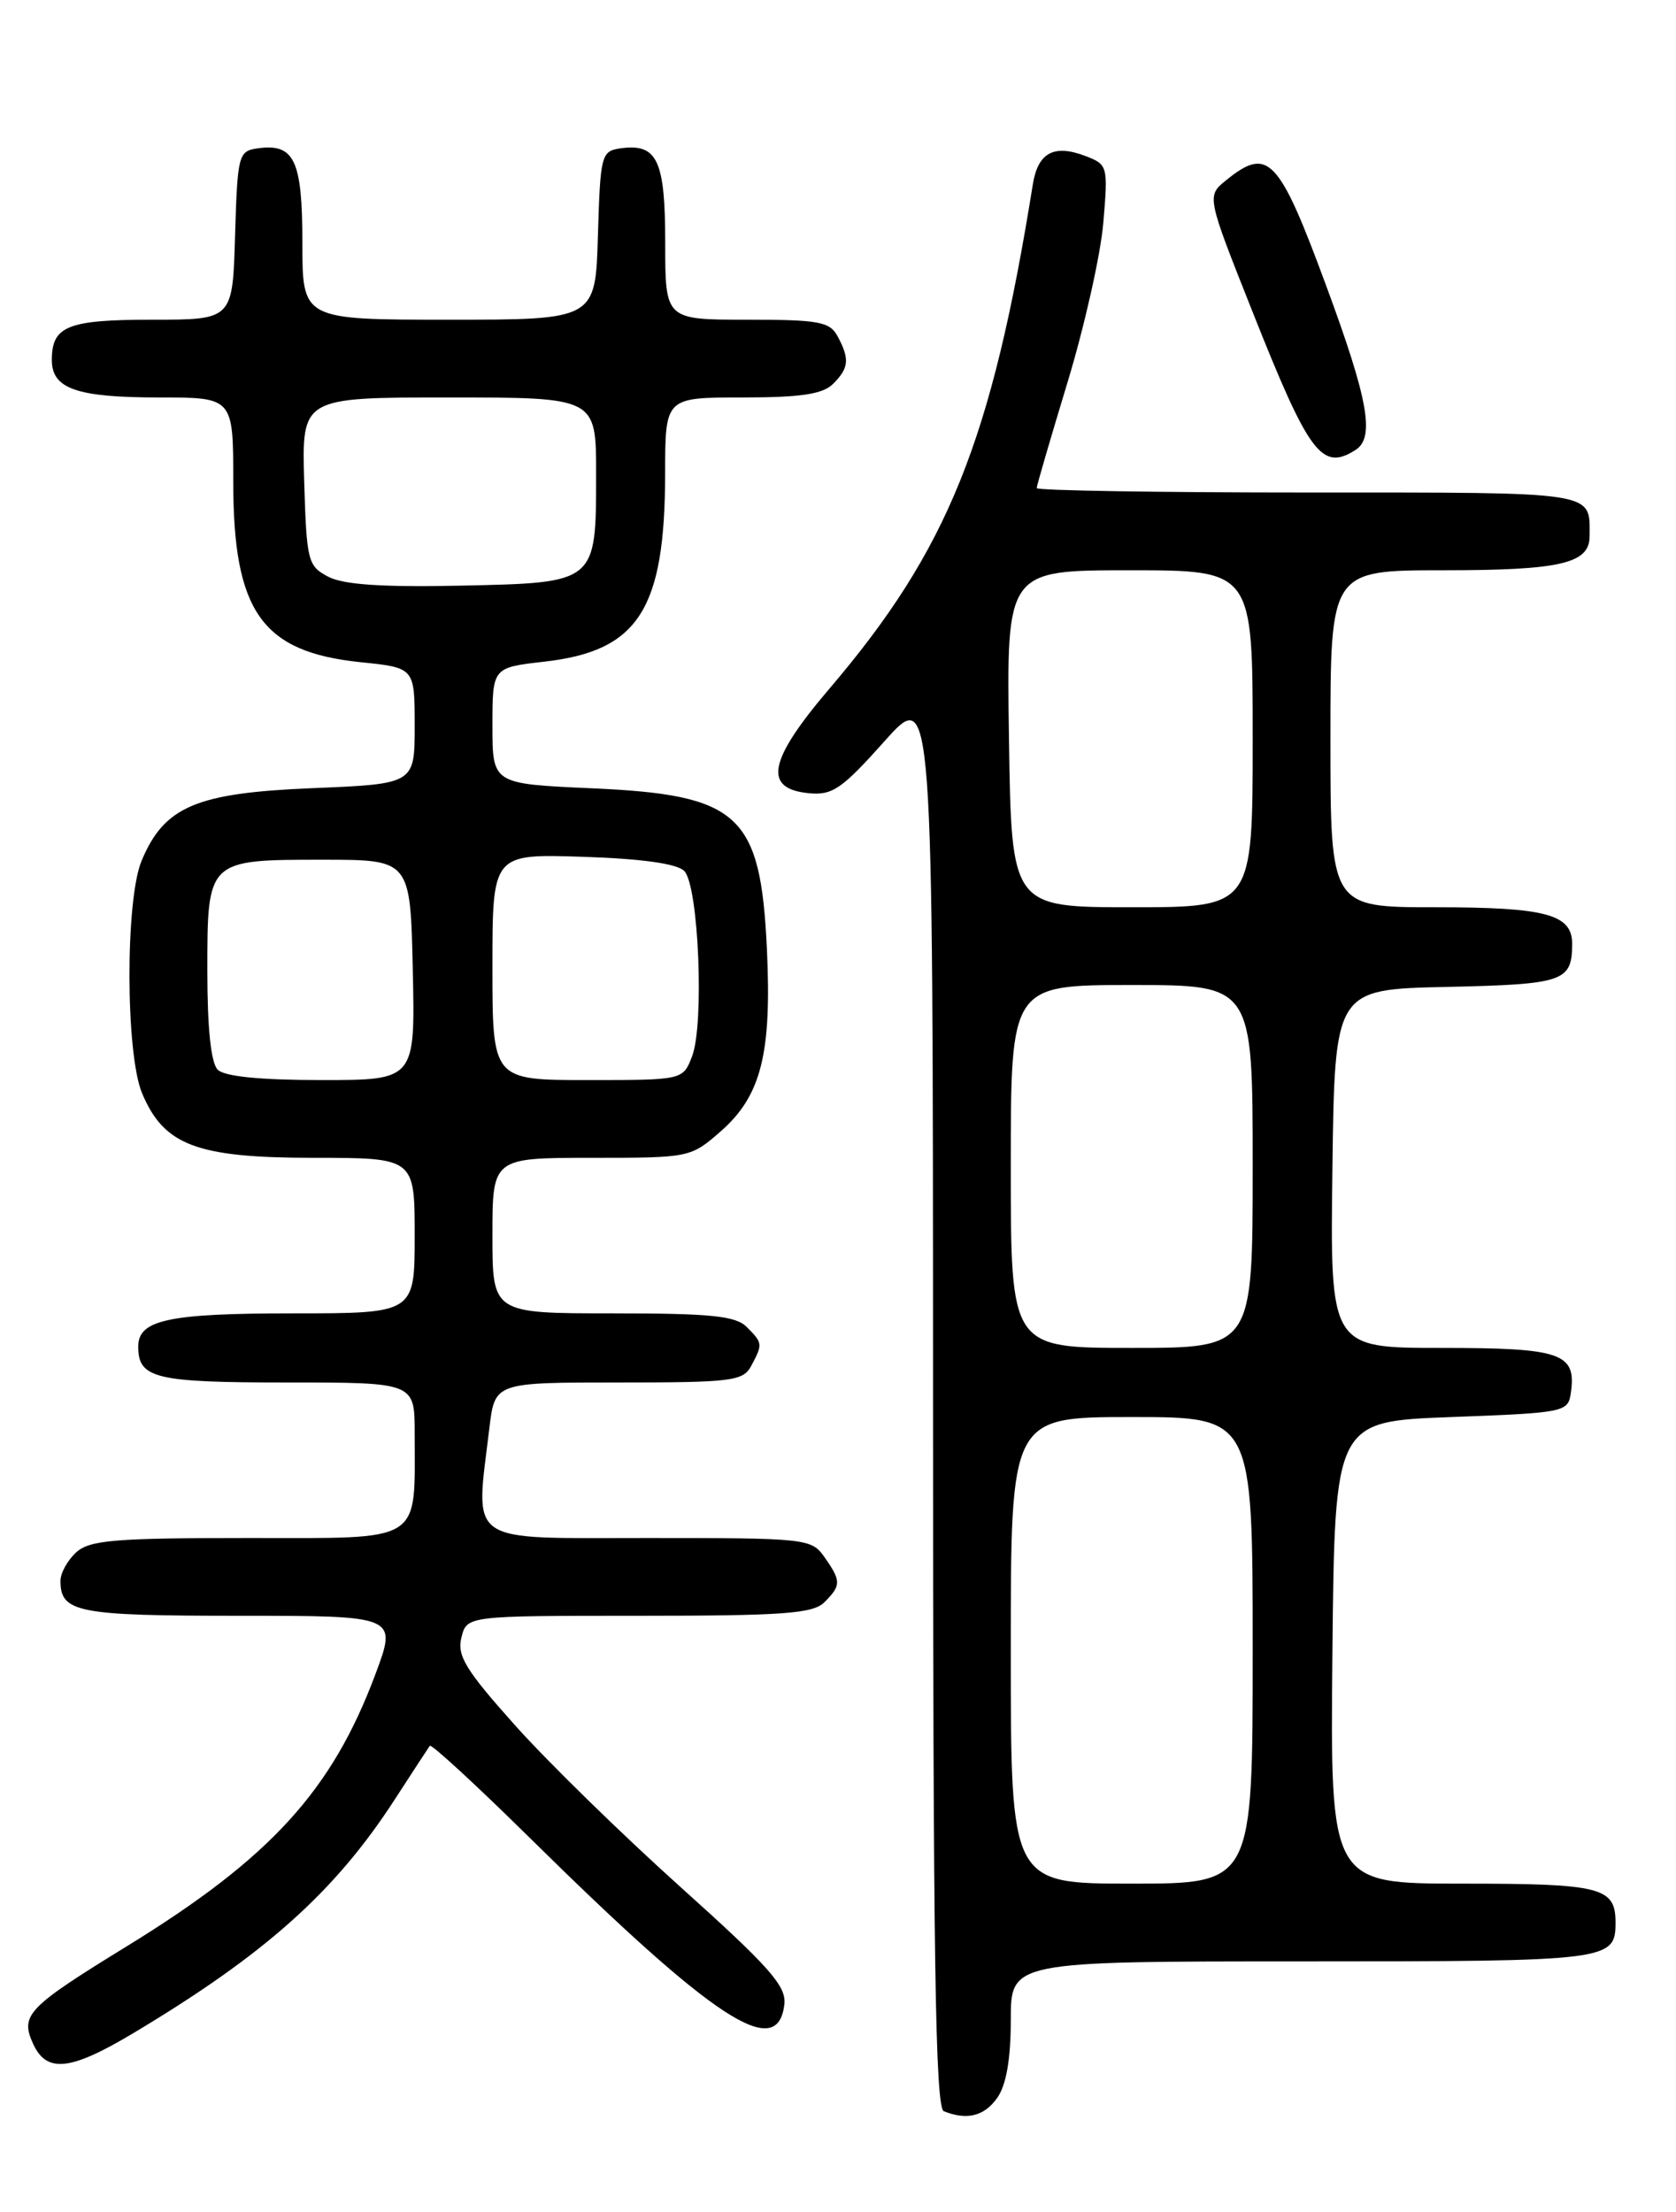 <?xml version="1.0" encoding="UTF-8" standalone="no"?>
<!DOCTYPE svg PUBLIC "-//W3C//DTD SVG 1.1//EN" "http://www.w3.org/Graphics/SVG/1.1/DTD/svg11.dtd" >
<svg xmlns="http://www.w3.org/2000/svg" xmlns:xlink="http://www.w3.org/1999/xlink" version="1.1" viewBox="0 0 194 256">
 <g >
 <path fill="currentColor"
d=" M 115.44 242.78 C 116.48 241.30 117.00 238.29 117.00 233.78 C 117.00 227.00 117.00 227.00 150.80 227.00 C 186.33 227.00 187.00 226.92 187.00 222.50 C 187.00 218.42 185.35 218.00 169.28 218.00 C 153.97 218.00 153.97 218.00 154.23 191.25 C 154.50 164.50 154.50 164.50 168.00 164.00 C 181.16 163.51 181.51 163.44 181.83 161.19 C 182.48 156.60 180.75 156.00 166.86 156.00 C 153.96 156.00 153.96 156.00 154.23 135.25 C 154.50 114.50 154.50 114.50 167.46 114.22 C 181.00 113.92 181.95 113.60 181.98 109.29 C 182.01 105.81 179.01 105.00 166.07 105.00 C 154.00 105.00 154.00 105.00 154.00 85.50 C 154.00 66.00 154.00 66.00 167.07 66.00 C 180.66 66.00 184.00 65.22 184.00 62.05 C 184.00 56.82 185.16 57.00 151.39 57.00 C 134.13 57.00 120.00 56.77 120.00 56.49 C 120.00 56.21 121.61 50.70 123.57 44.24 C 125.53 37.78 127.40 29.48 127.71 25.78 C 128.27 19.22 128.22 19.04 125.65 18.06 C 121.99 16.66 120.14 17.66 119.55 21.35 C 114.78 51.08 109.72 63.63 96.00 79.71 C 88.93 88.01 88.28 91.28 93.62 91.80 C 96.35 92.07 97.45 91.31 102.37 85.80 C 107.99 79.50 107.99 79.50 108.00 161.67 C 108.00 226.46 108.26 243.94 109.25 244.34 C 111.93 245.42 113.95 244.91 115.44 242.78 Z  M 15.37 235.34 C 30.65 226.21 38.75 218.98 45.68 208.28 C 47.74 205.10 49.57 202.30 49.75 202.05 C 49.92 201.80 55.11 206.58 61.28 212.66 C 82.73 233.82 90.02 238.59 90.79 231.97 C 91.04 229.86 89.08 227.65 78.79 218.41 C 72.03 212.34 63.41 203.92 59.64 199.70 C 53.89 193.27 52.88 191.62 53.41 189.51 C 54.04 187.00 54.04 187.00 73.95 187.00 C 90.71 187.00 94.11 186.75 95.43 185.43 C 97.38 183.48 97.38 182.99 95.44 180.22 C 93.93 178.06 93.39 178.00 74.94 178.00 C 53.69 178.00 55.01 178.92 56.65 165.25 C 57.28 160.00 57.28 160.00 71.60 160.00 C 84.74 160.00 86.02 159.84 86.96 158.07 C 88.30 155.56 88.29 155.43 86.43 153.57 C 85.15 152.29 82.26 152.00 70.93 152.00 C 57.00 152.00 57.00 152.00 57.00 143.00 C 57.00 134.00 57.00 134.00 68.47 134.00 C 79.85 134.00 79.95 133.98 83.45 130.91 C 88.11 126.82 89.34 121.92 88.77 109.81 C 88.03 94.22 85.59 91.98 68.47 91.23 C 57.00 90.72 57.00 90.72 57.00 83.99 C 57.00 77.26 57.00 77.26 62.98 76.58 C 73.91 75.35 76.98 70.55 76.99 54.75 C 77.00 46.00 77.00 46.00 85.93 46.00 C 92.71 46.00 95.23 45.62 96.43 44.43 C 98.27 42.59 98.37 41.56 96.96 38.93 C 96.05 37.23 94.80 37.00 86.46 37.00 C 77.00 37.00 77.00 37.00 77.00 28.12 C 77.00 18.51 76.08 16.57 71.81 17.17 C 69.60 17.49 69.49 17.93 69.21 27.25 C 68.93 37.00 68.93 37.00 51.96 37.00 C 35.00 37.00 35.00 37.00 35.00 28.12 C 35.00 18.51 34.08 16.57 29.81 17.17 C 27.60 17.49 27.49 17.93 27.21 27.25 C 26.93 37.00 26.93 37.00 17.66 37.00 C 7.82 37.00 6.00 37.73 6.00 41.66 C 6.00 45.00 8.87 46.00 18.43 46.00 C 27.00 46.00 27.00 46.00 27.00 55.75 C 27.00 70.79 30.30 75.46 41.75 76.64 C 48.00 77.28 48.00 77.28 48.00 84.01 C 48.00 90.73 48.00 90.73 36.11 91.22 C 22.70 91.77 19.01 93.34 16.39 99.62 C 14.49 104.16 14.53 121.93 16.44 126.51 C 18.97 132.56 22.76 133.99 36.25 134.00 C 48.00 134.00 48.00 134.00 48.00 143.00 C 48.00 152.00 48.00 152.00 33.93 152.00 C 19.50 152.00 16.00 152.75 16.00 155.84 C 16.00 159.53 17.94 160.00 33.20 160.00 C 48.00 160.00 48.00 160.00 48.00 165.87 C 48.00 178.75 49.19 178.00 28.70 178.00 C 13.31 178.00 10.39 178.24 8.83 179.65 C 7.82 180.57 7.00 182.05 7.00 182.95 C 7.00 186.62 8.93 187.00 27.69 187.00 C 45.98 187.00 45.98 187.00 43.46 193.75 C 38.43 207.22 31.33 215.00 14.84 225.15 C 3.15 232.33 2.31 233.20 3.83 236.53 C 5.39 239.95 8.12 239.67 15.37 235.34 Z  M 156.90 52.08 C 159.17 50.64 158.39 46.27 153.49 33.02 C 148.02 18.21 146.79 16.92 141.94 20.85 C 139.66 22.69 139.66 22.69 144.99 36.10 C 151.53 52.58 153.00 54.55 156.90 52.08 Z  M 117.00 191.00 C 117.00 164.00 117.00 164.00 131.00 164.00 C 145.00 164.00 145.00 164.00 145.00 191.00 C 145.00 218.00 145.00 218.00 131.00 218.00 C 117.00 218.00 117.00 218.00 117.00 191.00 Z  M 117.00 135.00 C 117.00 114.00 117.00 114.00 131.00 114.00 C 145.00 114.00 145.00 114.00 145.00 135.00 C 145.00 156.00 145.00 156.00 131.00 156.00 C 117.00 156.00 117.00 156.00 117.00 135.00 Z  M 116.79 85.50 C 116.50 66.00 116.50 66.00 130.75 66.00 C 145.00 66.00 145.00 66.00 145.00 85.50 C 145.00 105.00 145.00 105.00 131.04 105.00 C 117.08 105.00 117.08 105.00 116.79 85.50 Z  M 25.20 123.80 C 24.42 123.02 24.00 119.00 24.00 112.42 C 24.00 99.47 23.97 99.50 37.40 99.50 C 47.50 99.50 47.50 99.50 47.78 112.25 C 48.06 125.00 48.06 125.00 37.23 125.00 C 30.14 125.00 25.99 124.59 25.20 123.80 Z  M 57.00 111.91 C 57.00 98.82 57.00 98.82 67.45 99.16 C 74.28 99.38 78.35 99.95 79.20 100.80 C 80.87 102.47 81.54 118.51 80.11 122.25 C 79.05 125.00 79.05 125.00 68.02 125.00 C 57.00 125.00 57.00 125.00 57.00 111.91 Z  M 38.00 66.75 C 35.63 65.51 35.49 64.95 35.21 55.72 C 34.93 46.00 34.93 46.00 51.96 46.00 C 69.00 46.00 69.00 46.00 69.00 54.81 C 69.00 67.52 69.10 67.44 53.33 67.78 C 44.26 67.97 39.77 67.67 38.00 66.75 Z "/>
</g>
</svg>